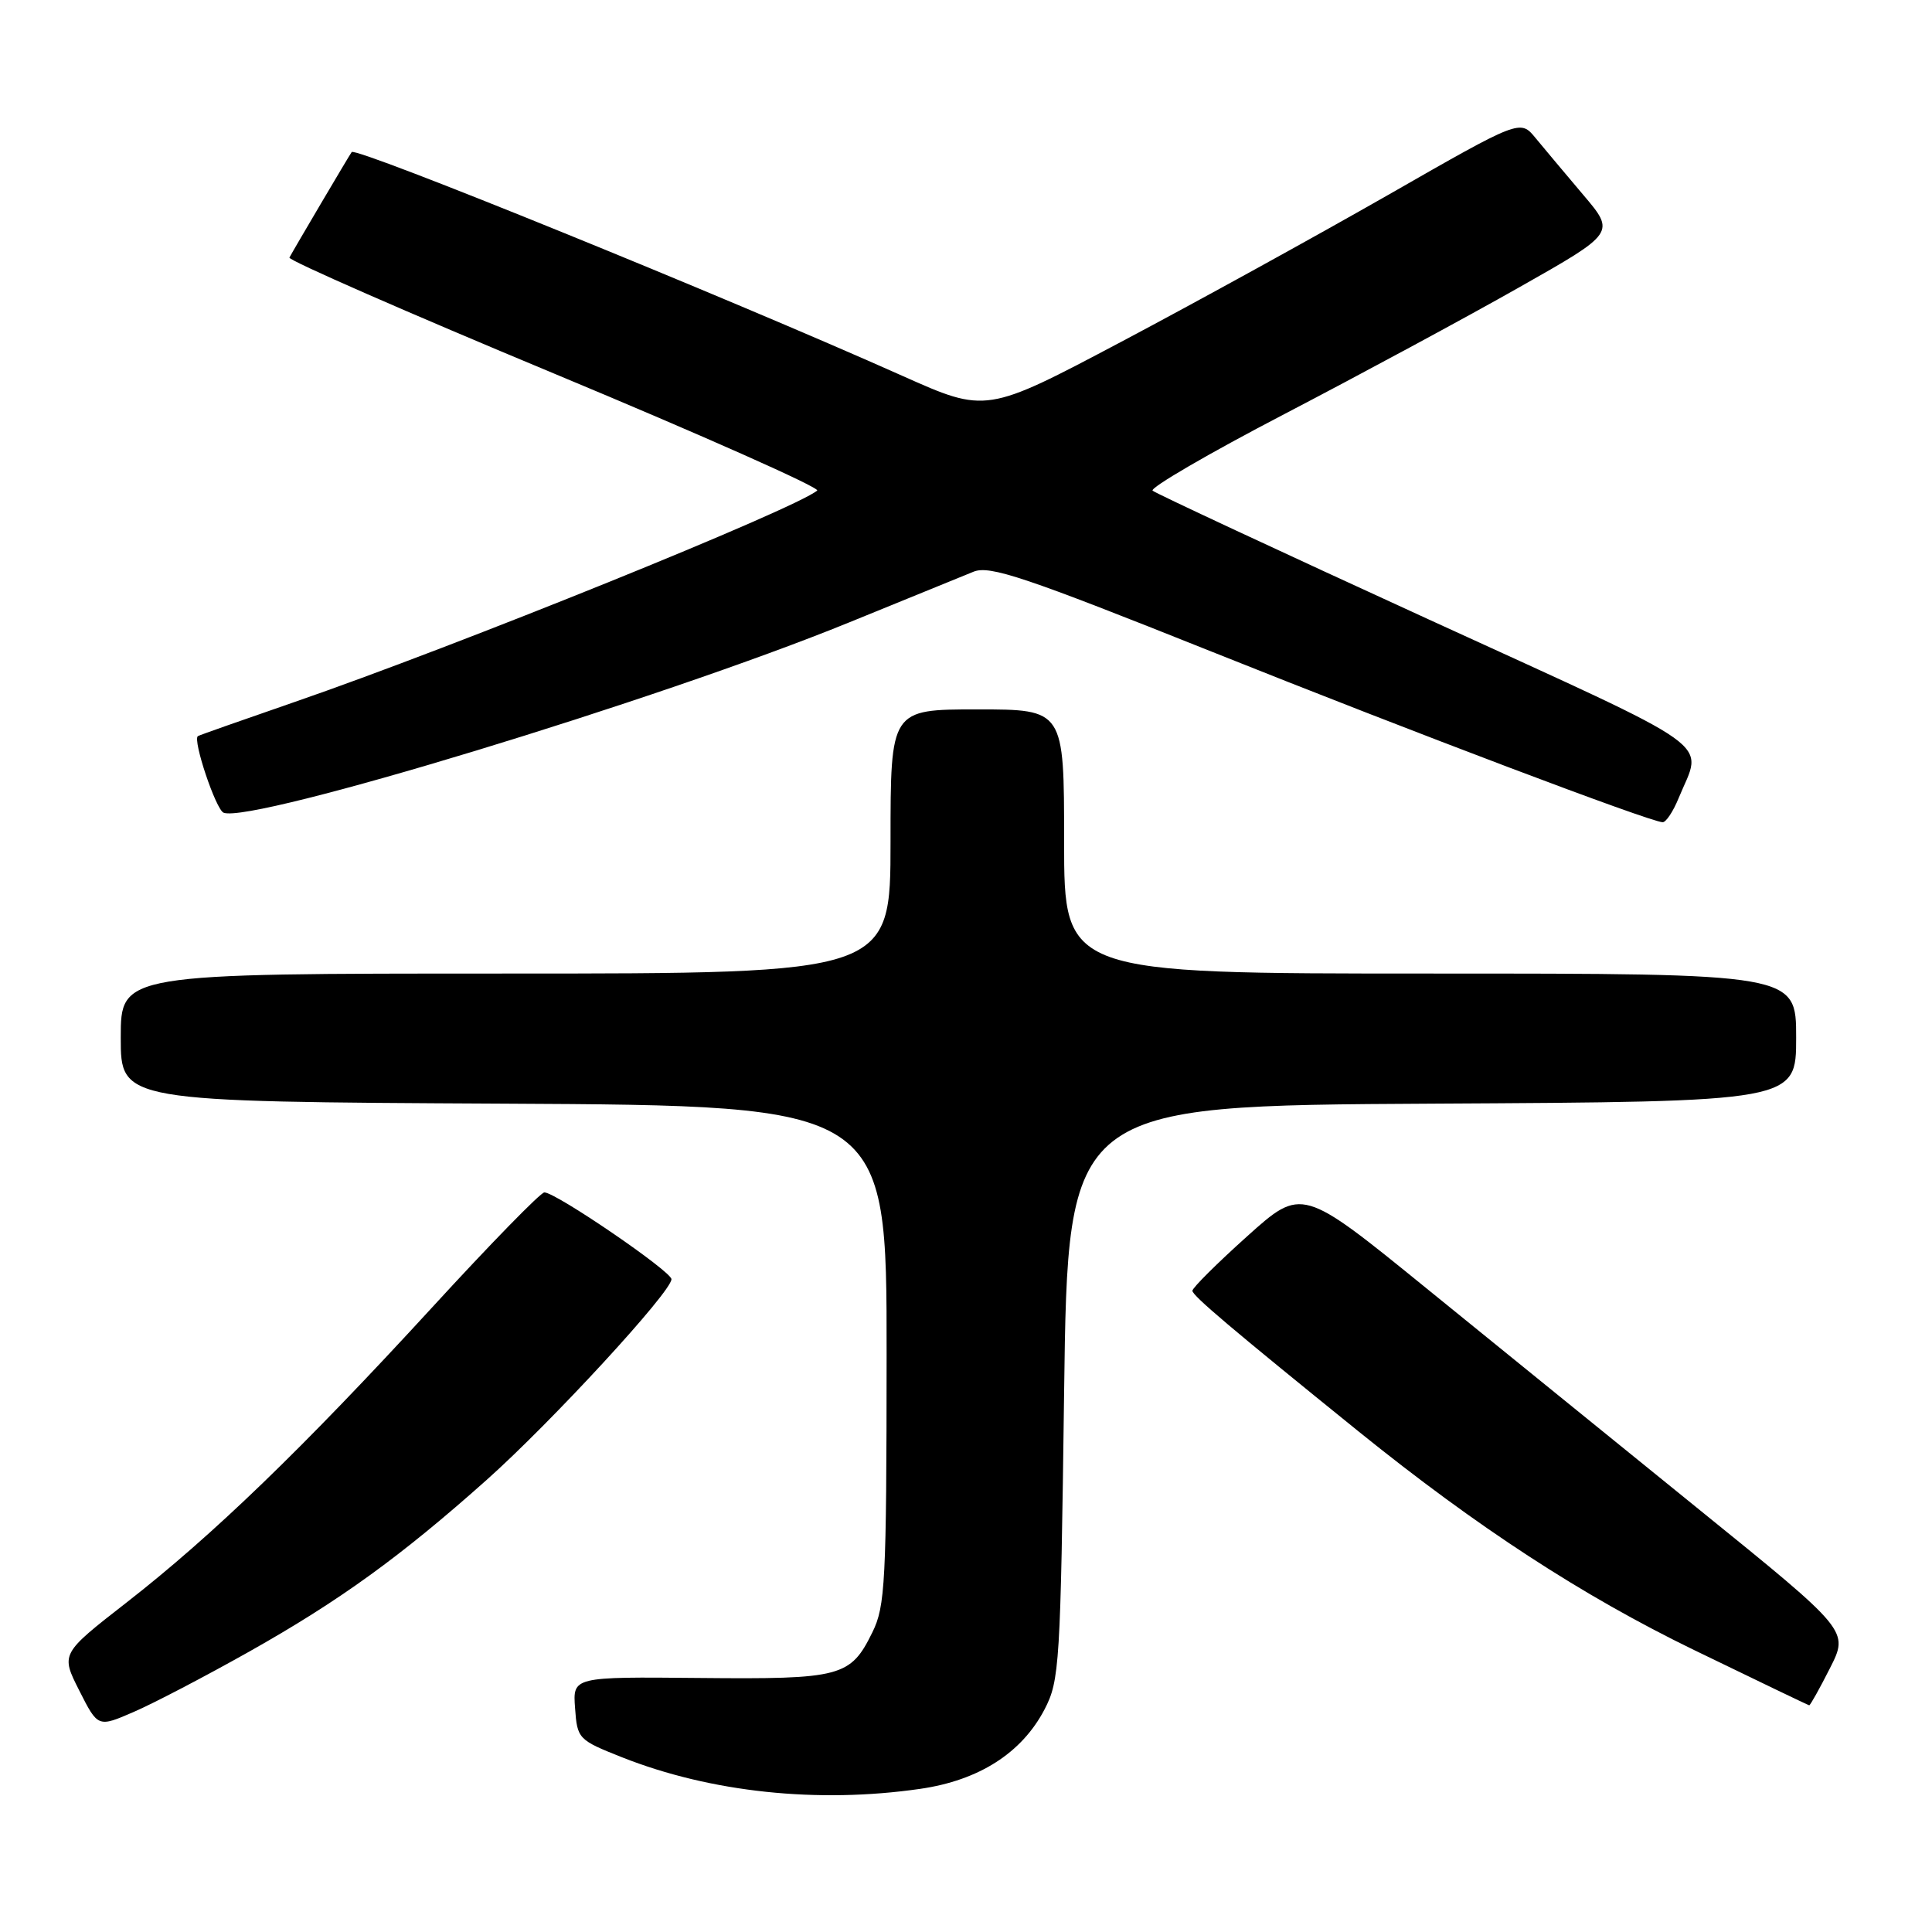 <?xml version="1.0" encoding="UTF-8" standalone="no"?>
<!DOCTYPE svg PUBLIC "-//W3C//DTD SVG 1.1//EN" "http://www.w3.org/Graphics/SVG/1.1/DTD/svg11.dtd" >
<svg xmlns="http://www.w3.org/2000/svg" xmlns:xlink="http://www.w3.org/1999/xlink" version="1.1" viewBox="0 0 256 256">
 <g >
 <path fill="currentColor"
d=" M 121.95 237.03 C 129.73 235.90 135.39 232.28 138.41 226.50 C 140.39 222.70 140.53 220.57 141.00 184.50 C 141.50 146.50 141.50 146.50 189.75 146.24 C 238.00 145.98 238.00 145.98 238.00 137.49 C 238.00 129.00 238.00 129.00 189.50 129.00 C 141.00 129.00 141.00 129.00 141.00 111.50 C 141.00 94.00 141.00 94.00 129.50 94.00 C 118.00 94.00 118.00 94.00 118.00 111.50 C 118.00 129.00 118.00 129.00 67.00 129.00 C 16.00 129.00 16.00 129.00 16.00 137.49 C 16.00 145.98 16.00 145.98 66.75 146.24 C 117.50 146.50 117.50 146.50 117.48 179.50 C 117.47 209.65 117.30 212.83 115.60 216.28 C 112.69 222.20 111.49 222.52 92.70 222.34 C 75.89 222.18 75.89 222.18 76.20 226.34 C 76.49 230.41 76.63 230.55 82.42 232.85 C 94.18 237.50 108.33 239.00 121.95 237.03 Z  M 33.00 218.86 C 44.99 212.11 53.07 206.27 64.50 196.08 C 73.08 188.43 88.99 171.15 88.97 169.50 C 88.95 168.45 73.66 158.00 72.13 158.00 C 71.64 158.00 64.94 164.86 57.25 173.25 C 40.05 191.99 28.19 203.44 16.77 212.34 C 8.04 219.14 8.04 219.14 10.51 224.02 C 12.98 228.90 12.98 228.90 17.74 226.83 C 20.36 225.70 27.22 222.11 33.00 218.86 Z  M 242.48 221.04 C 244.99 216.09 244.99 216.09 225.24 200.10 C 214.39 191.30 198.08 178.08 189.00 170.70 C 172.51 157.30 172.51 157.30 165.25 163.82 C 161.26 167.40 158.00 170.65 158.00 171.03 C 158.00 171.68 163.18 176.06 180.00 189.66 C 195.74 202.37 209.69 211.46 224.50 218.65 C 232.75 222.65 239.60 225.95 239.73 225.96 C 239.86 225.98 241.10 223.77 242.48 221.04 Z  M 222.43 105.75 C 225.62 97.96 228.52 100.03 189.25 82.05 C 169.59 73.05 153.15 65.38 152.73 65.02 C 152.31 64.66 160.19 60.07 170.24 54.84 C 180.29 49.60 194.27 42.06 201.29 38.08 C 214.06 30.85 214.06 30.85 209.78 25.81 C 207.43 23.03 204.59 19.65 203.47 18.29 C 201.44 15.81 201.44 15.81 183.97 25.81 C 174.36 31.30 158.44 40.07 148.59 45.28 C 130.68 54.76 130.68 54.76 119.59 49.81 C 95.95 39.25 47.15 19.42 46.60 20.15 C 46.29 20.56 38.84 33.19 38.35 34.13 C 38.17 34.48 54.01 41.42 73.54 49.55 C 93.08 57.69 108.71 64.64 108.28 65.00 C 105.42 67.43 60.39 85.65 39.00 93.03 C 32.12 95.41 26.37 97.43 26.22 97.54 C 25.50 98.03 28.61 107.30 29.63 107.69 C 33.40 109.14 87.43 92.70 112.50 82.48 C 120.20 79.34 127.63 76.31 129.01 75.75 C 131.15 74.89 135.77 76.44 160.51 86.33 C 187.59 97.16 218.47 108.84 220.30 108.95 C 220.74 108.98 221.70 107.54 222.43 105.75 Z "/>
</g>
</svg>
